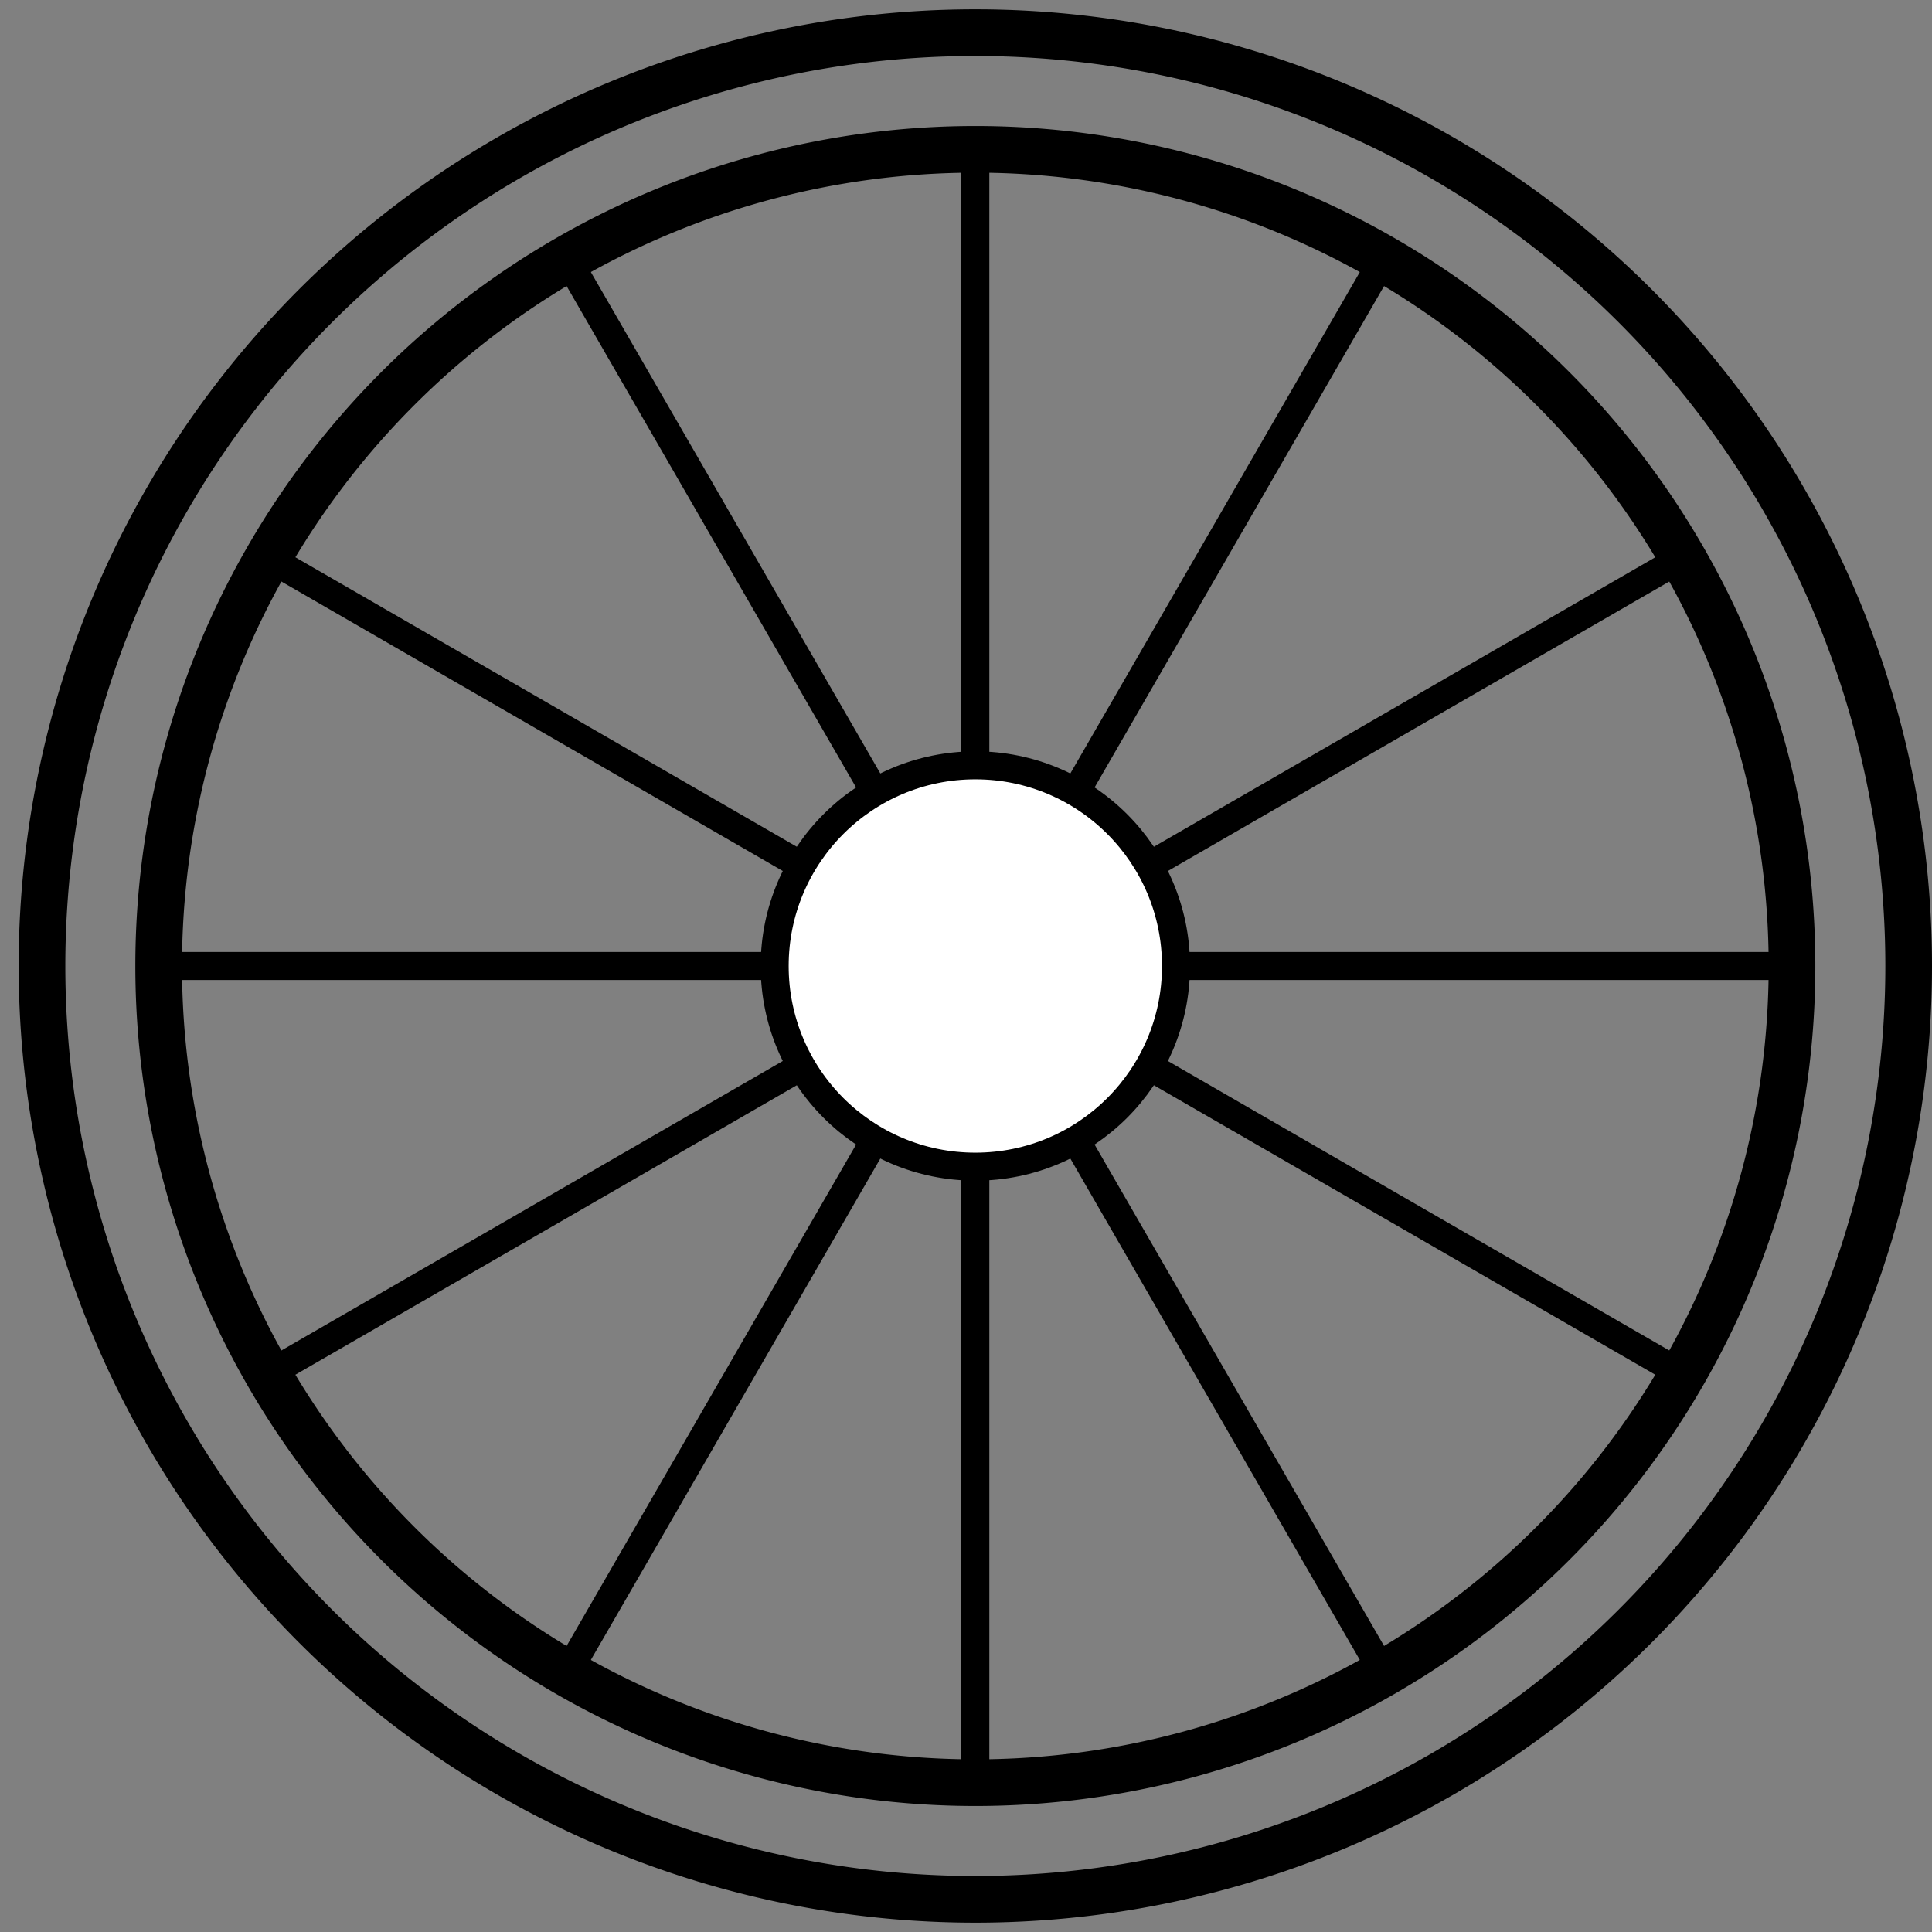 <?xml version="1.0" encoding="UTF-8" standalone="no"?>
<!-- Created with Inkscape (http://www.inkscape.org/) -->

<svg
   xmlns:dc="http://purl.org/dc/elements/1.1/"
   xmlns:cc="http://creativecommons.org/ns#"
   xmlns:rdf="http://www.w3.org/1999/02/22-rdf-syntax-ns#"
   xmlns:svg="http://www.w3.org/2000/svg"
   xmlns="http://www.w3.org/2000/svg"
   xmlns:sodipodi="http://sodipodi.sourceforge.net/DTD/sodipodi-0.dtd"
   xmlns:inkscape="http://www.inkscape.org/namespaces/inkscape"
   width="207"
   height="207"
   viewBox="0 0 207 207"
   id="svg4472"
   version="1.1"
   inkscape:version="0.91 r13725"
   sodipodi:docname="bicycle_whell.svg">
  <rect x="0" y="0" width="207" height="207" fill="#808080" stroke="none"/>
  <defs
     id="defs4474" />
  <sodipodi:namedview
     id="base"
     pagecolor="#ffffff"
     bordercolor="#666666"
     borderopacity="1.0"
     inkscape:pageopacity="0.0"
     inkscape:pageshadow="2"
     inkscape:zoom="1"
     inkscape:cx="36.74725"
     inkscape:cy="172.94236"
     inkscape:document-units="px"
     inkscape:current-layer="layer1"
     showgrid="false"
     inkscape:window-width="1440"
     inkscape:window-height="802"
     inkscape:window-x="3"
     inkscape:window-y="4"
     inkscape:window-maximized="0"
     units="px" />
  <g
     inkscape:label="Layer 1"
     inkscape:groupmode="layer"
     id="layer1"
     transform="translate(0,-845.362)">
    <g
       id="g4158"
       transform="translate(-417,1)">
      <path
         style="opacity:1;fill:none;fill-opacity:1;fill-rule:evenodd;stroke:#000000;stroke-width:5;stroke-linecap:round;stroke-linejoin:round;stroke-miterlimit:4;stroke-dasharray:none;stroke-opacity:1"
         d="m 521.5,847.862 a 100,100 0 0 0 -100,100 100,100 0 0 0 100,100 100,100 0 0 0 100,-100 100,100 0 0 0 -100,-100 z m 0,12.5 a 87.5,87.5 0 0 1 87.5,87.5 87.5,87.5 0 0 1 -87.5,87.5 87.5,87.5 0 0 1 -87.5,-87.5 87.5,87.5 0 0 1 87.5,-87.5 z"
         id="path5035"
         inkscape:connector-curvature="0" />
      <g
         id="g5067"
         transform="translate(297,547.5)">
        <path
           inkscape:connector-curvature="0"
           id="path5069"
           d="m 224.5,312.862 c 0,175.5 0,175 0,175"
           style="fill:none;fill-rule:evenodd;stroke:#000000;stroke-width:3;stroke-linecap:butt;stroke-linejoin:miter;stroke-miterlimit:4;stroke-dasharray:none;stroke-opacity:1" />
        <path
           style="fill:none;fill-rule:evenodd;stroke:#000000;stroke-width:3;stroke-linecap:butt;stroke-linejoin:miter;stroke-miterlimit:4;stroke-dasharray:none;stroke-opacity:1"
           d="m 268.25,324.585 c -87.75,151.987 -87.5,151.554 -87.5,151.554"
           id="path5071"
           inkscape:connector-curvature="0" />
        <path
           inkscape:connector-curvature="0"
           id="path5073"
           d="m 300.277,356.612 c -151.987,87.75 -151.554,87.5 -151.554,87.5"
           style="fill:none;fill-rule:evenodd;stroke:#000000;stroke-width:3;stroke-linecap:butt;stroke-linejoin:miter;stroke-miterlimit:4;stroke-dasharray:none;stroke-opacity:1" />
        <path
           style="fill:none;fill-rule:evenodd;stroke:#000000;stroke-width:3;stroke-linecap:butt;stroke-linejoin:miter;stroke-miterlimit:4;stroke-dasharray:none;stroke-opacity:1"
           d="m 312,400.362 c -175.5,0 -175,0 -175,0"
           id="path5075"
           inkscape:connector-curvature="0" />
        <path
           inkscape:connector-curvature="0"
           id="path5077"
           d="m 300.277,444.112 c -151.987,-87.75 -151.554,-87.5 -151.554,-87.5"
           style="fill:none;fill-rule:evenodd;stroke:#000000;stroke-width:3;stroke-linecap:butt;stroke-linejoin:miter;stroke-miterlimit:4;stroke-dasharray:none;stroke-opacity:1" />
        <path
           style="fill:none;fill-rule:evenodd;stroke:#000000;stroke-width:3;stroke-linecap:butt;stroke-linejoin:miter;stroke-miterlimit:4;stroke-dasharray:none;stroke-opacity:1"
           d="M 268.25,476.139 C 180.5,324.152 180.75,324.585 180.75,324.585"
           id="path5079"
           inkscape:connector-curvature="0" />
      </g>
      <circle
         style="opacity:1;fill:#ffffff;fill-opacity:1;fill-rule:evenodd;stroke:#000000;stroke-width:3;stroke-linecap:butt;stroke-linejoin:miter;stroke-miterlimit:4;stroke-dasharray:none;stroke-opacity:1"
         id="circle5085"
         cx="521.5"
         cy="947.862"
         r="21.5" />
    </g>
  </g>
  <animateTransform attributeName="transform" begin="0s" dur="3s" type="rotate" from="0 0 0" to="360 0 0" repeatCount="indefinite"/>
</svg>
